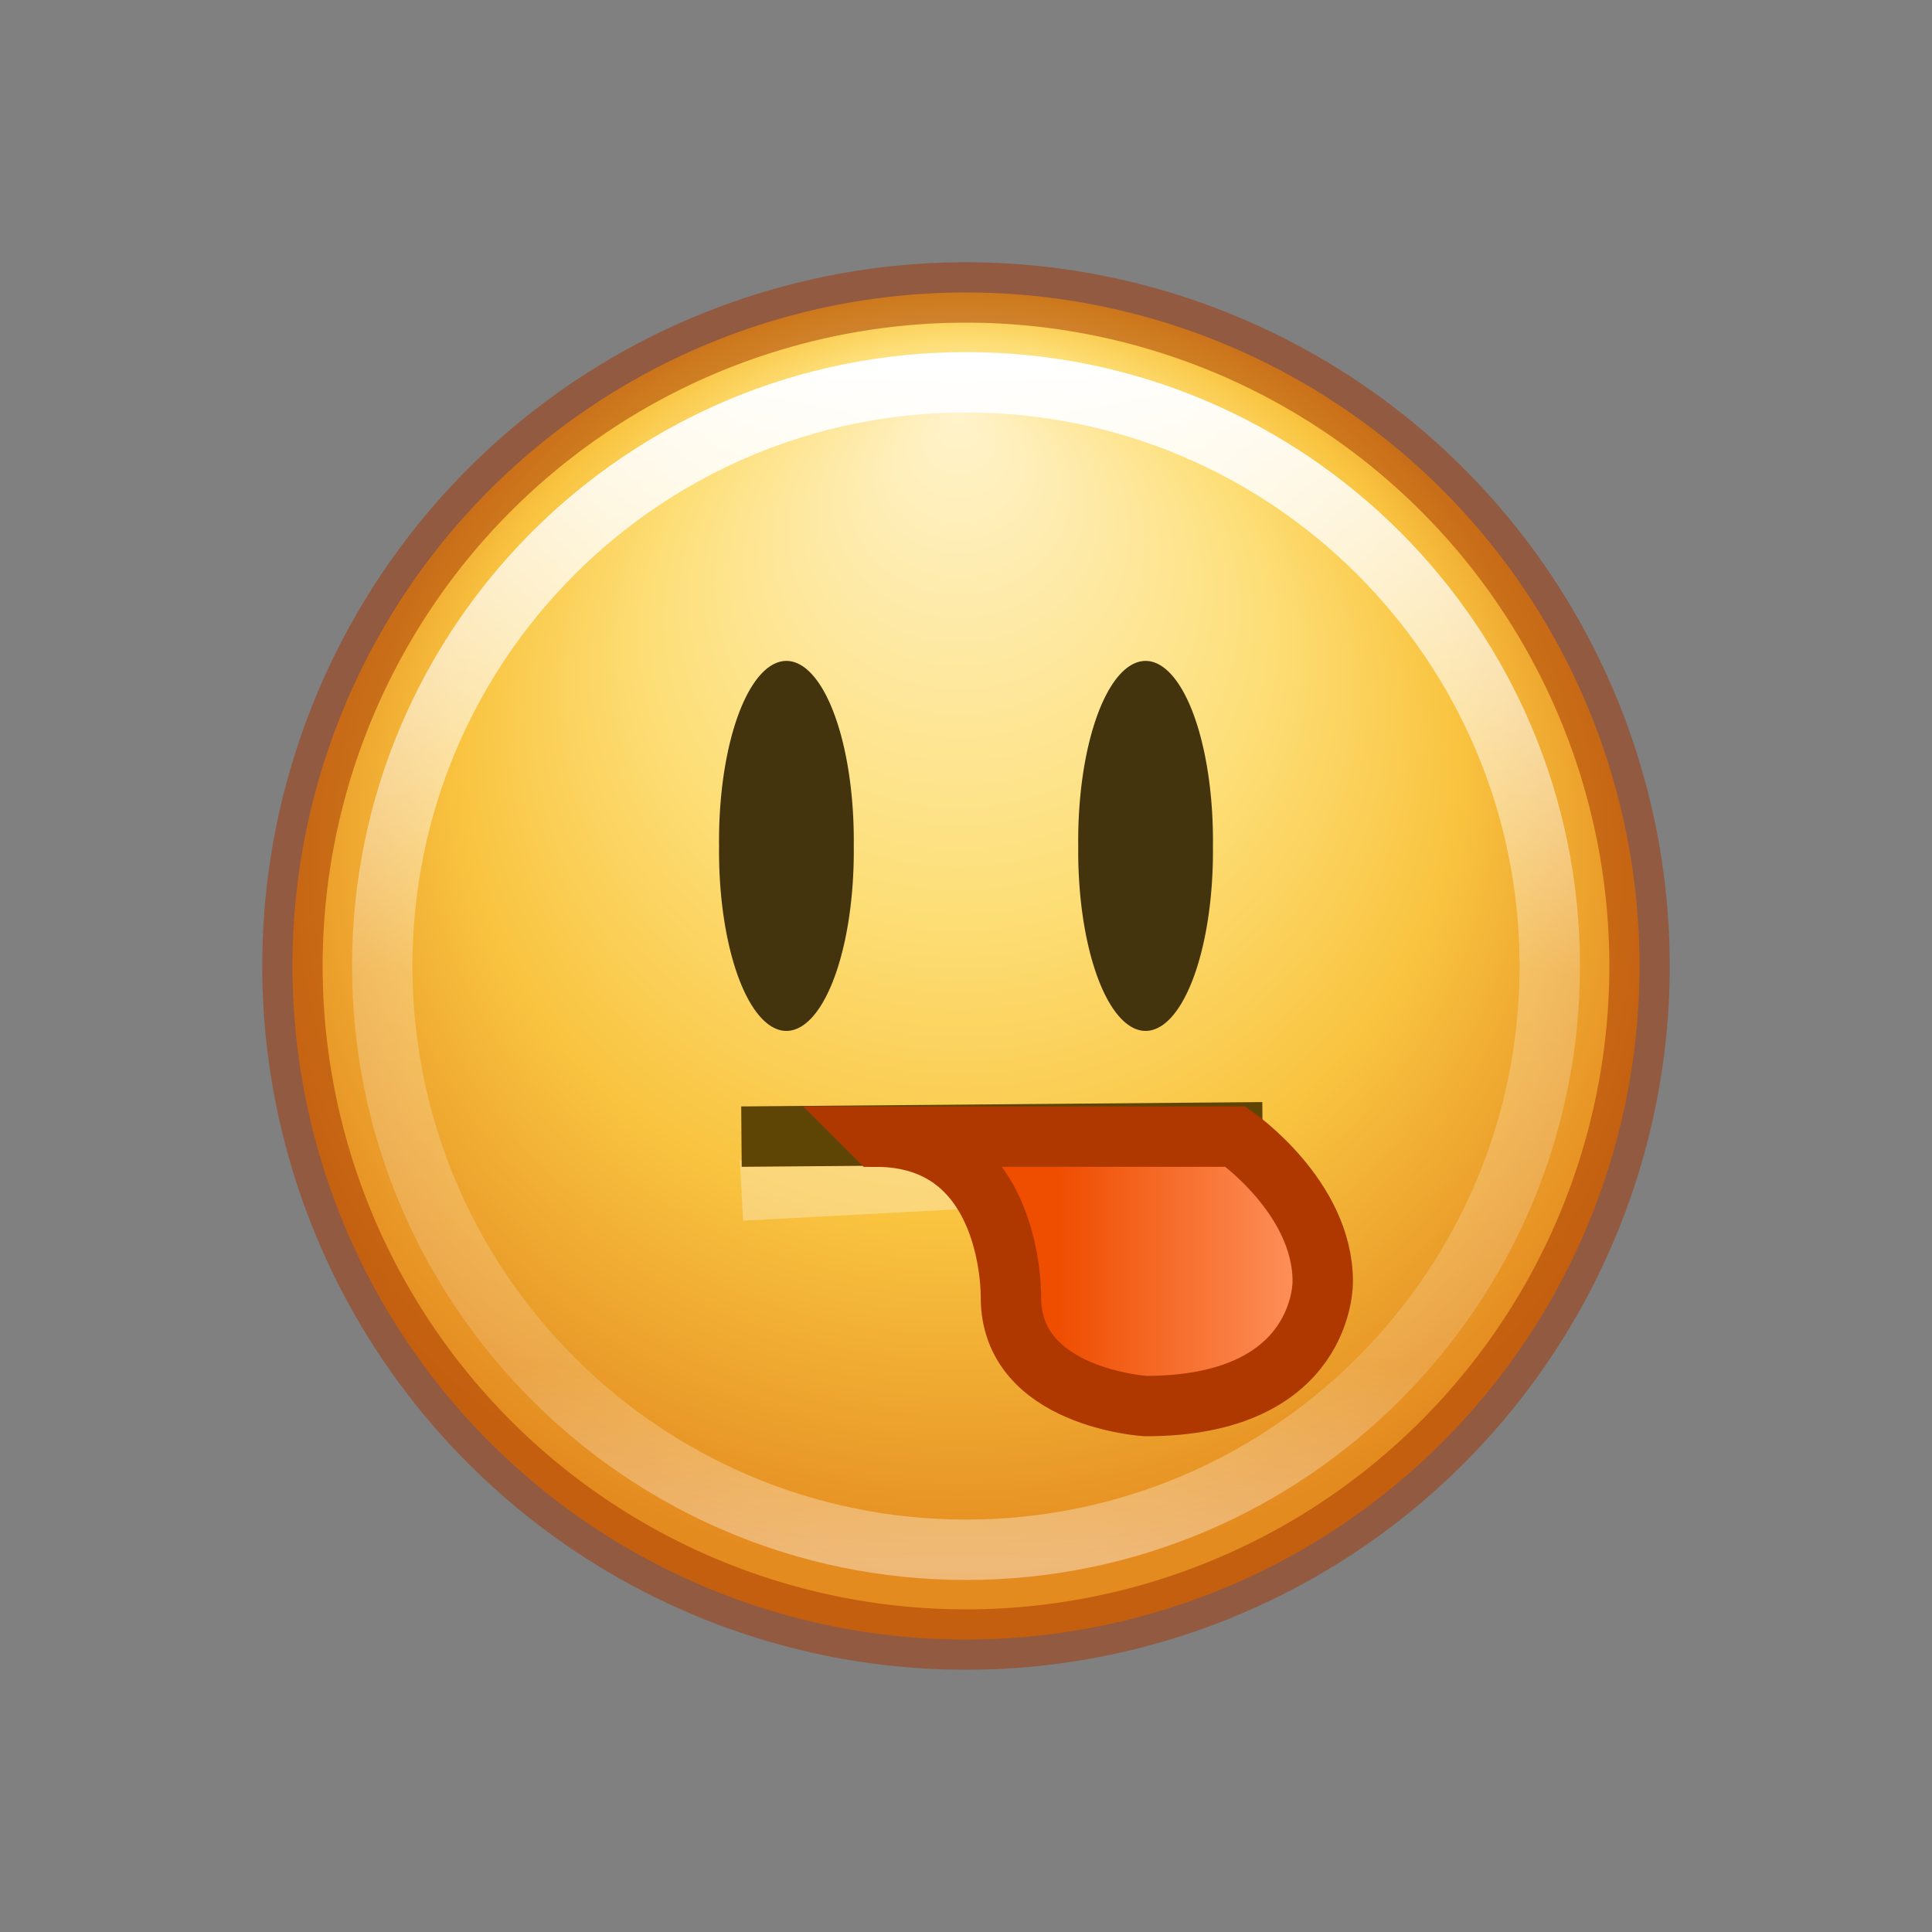 <?xml version="1.0" encoding="UTF-8" standalone="no"?>
<svg
   xmlns:dc="http://purl.org/dc/elements/1.1/"
   xmlns:cc="http://creativecommons.org/ns#"
   xmlns:rdf="http://www.w3.org/1999/02/22-rdf-syntax-ns#"
   xmlns:svg="http://www.w3.org/2000/svg"
   xmlns="http://www.w3.org/2000/svg"
   xmlns:xlink="http://www.w3.org/1999/xlink"
   xmlns:sodipodi="http://sodipodi.sourceforge.net/DTD/sodipodi-0.dtd"
   xmlns:inkscape="http://www.inkscape.org/namespaces/inkscape"
   version="1.1"
   width="32"
   height="32"
   id="svg5988"
   sodipodi:docname="face-raspberry.svg"
   inkscape:version="0.92.4 (5da689c313, 2019-01-14)">
  <rect width="100%" height="100%" fill="#808080" stroke="none"/>
  <sodipodi:namedview
     pagecolor="#ffffff"
     bordercolor="#666666"
     borderopacity="1"
     objecttolerance="10"
     gridtolerance="10"
     guidetolerance="10"
     inkscape:pageopacity="0"
     inkscape:pageshadow="2"
     inkscape:window-width="2880"
     inkscape:window-height="1706"
     id="namedview34"
     showgrid="false"
     inkscape:zoom="10.429825"
     inkscape:cx="-11.975442"
     inkscape:cy="10.20656"
     inkscape:window-x="-11"
     inkscape:window-y="-11"
     inkscape:window-maximized="1"
     inkscape:current-layer="svg5988" />
  <defs
     id="defs5990">
    <linearGradient
       id="linearGradient3841">
      <stop
         id="stop3843"
         style="stop-color:#ef4d00;stop-opacity:1"
         offset="0" />
      <stop
         id="stop3845"
         style="stop-color:#ff9764;stop-opacity:1"
         offset="1" />
    </linearGradient>
    <linearGradient
       x1="184.276"
       y1="910.774"
       x2="185.272"
       y2="909.951"
       id="linearGradient10851"
       xlink:href="#linearGradient10845"
       gradientUnits="userSpaceOnUse"
       gradientTransform="matrix(0.683,0.363,-0.395,0.628,242.984,-628.891)" />
    <linearGradient
       id="linearGradient10845">
      <stop
         id="stop10847"
         style="stop-color:#ffffff;stop-opacity:0.16"
         offset="0" />
      <stop
         id="stop10849"
         style="stop-color:#ffffff;stop-opacity:1"
         offset="1" />
    </linearGradient>
    <linearGradient
       x1="71.204"
       y1="6.238"
       x2="71.204"
       y2="44.341"
       id="linearGradient5726-5"
       xlink:href="#linearGradient4011-7-0"
       gradientUnits="userSpaceOnUse"
       gradientTransform="matrix(0.523,0,0,0.523,-21.49,2.747)" />
    <linearGradient
       id="linearGradient4011-7-0">
      <stop
         id="stop4013-1-0"
         style="stop-color:#ffffff;stop-opacity:1"
         offset="0" />
      <stop
         id="stop4015-6-1"
         style="stop-color:#ffffff;stop-opacity:0.235"
         offset="0.508" />
      <stop
         id="stop4017-5-2"
         style="stop-color:#ffffff;stop-opacity:0.157"
         offset="0.835" />
      <stop
         id="stop4019-1-1"
         style="stop-color:#ffffff;stop-opacity:0.392"
         offset="1" />
    </linearGradient>
    <linearGradient
       id="linearGradient4044-1-0">
      <stop
         id="stop4046-5-15"
         style="stop-color:#fff3cb;stop-opacity:1"
         offset="0" />
      <stop
         id="stop4048-7-8"
         style="stop-color:#fdde76;stop-opacity:1"
         offset="0.433" />
      <stop
         id="stop4050-0-5"
         style="stop-color:#f9c440;stop-opacity:1"
         offset="0.692" />
      <stop
         id="stop4052-2-7"
         style="stop-color:#e48b20;stop-opacity:1"
         offset="1" />
    </linearGradient>
    <radialGradient
       cx="282.788"
       cy="533.112"
       r="6.83"
       fx="277.665"
       fy="533.112"
       id="radialGradient5986"
       xlink:href="#linearGradient4044-1-0"
       gradientUnits="userSpaceOnUse"
       gradientTransform="matrix(0,1.609,-1.743,0,945.097,-439.896)" />
    <linearGradient
       x1="9"
       y1="11"
       x2="12"
       y2="11"
       id="linearGradient3847"
       xlink:href="#linearGradient3841"
       gradientUnits="userSpaceOnUse"
       gradientTransform="matrix(1.488,0,0,1.488,4.1,4.695)" />
  </defs>
  <path
     inkscape:connector-curvature="0"
     style="color:#000000;display:inline;overflow:visible;visibility:visible;fill:url(#radialGradient5986);fill-opacity:1;fill-rule:nonzero;stroke:none;stroke-width:1;stroke-miterlimit:4;stroke-dasharray:none;marker:none;enable-background:accumulate"
     id="path3009-1-5"
     d="M 27.156,16 A 11.156,11.156 0 1 1 4.844,16 11.156,11.156 0 1 1 27.156,16 Z" />
  <path
     inkscape:connector-curvature="0"
     style="color:#000000;display:inline;overflow:visible;visibility:visible;fill:none;stroke:url(#linearGradient5726-5);stroke-width:1;stroke-linecap:round;stroke-linejoin:round;stroke-miterlimit:4;stroke-dasharray:none;stroke-dashoffset:0;stroke-opacity:1;marker:none;enable-background:accumulate"
     id="path8655-6-3-8"
     d="m 25.669,16 c 0,5.34 -4.329,9.669 -9.669,9.669 -5.34,0 -9.669,-4.329 -9.669,-9.669 0,-5.34 4.329,-9.668 9.669,-9.668 5.339,0 9.669,4.328 9.669,9.668 z" />
  <path
     inkscape:connector-curvature="0"
     style="color:#000000;display:inline;overflow:visible;visibility:visible;opacity:0.5;fill:none;stroke:#a53400;stroke-width:1;stroke-miterlimit:4;stroke-dasharray:none;stroke-opacity:1;marker:none;enable-background:accumulate"
     id="path3009-5-8-4"
     d="M 27.156,16 A 11.156,11.156 0 1 1 4.844,16 11.156,11.156 0 1 1 27.156,16 Z" />
  <path
     inkscape:connector-curvature="0"
     style="color:#000000;display:inline;overflow:visible;visibility:visible;opacity:0.3;fill:none;stroke:#ffffff;stroke-width:1;stroke-linecap:butt;stroke-linejoin:miter;stroke-miterlimit:4;stroke-dasharray:none;stroke-dashoffset:0;stroke-opacity:1;marker:none;enable-background:accumulate"
     id="path10786-7"
     d="M 20.827,19.264 12.281,19.719" />
  <path
     inkscape:connector-curvature="0"
     style="color:#000000;display:inline;overflow:visible;visibility:visible;fill:none;stroke:#5e4506;stroke-width:1;stroke-linecap:butt;stroke-linejoin:miter;stroke-miterlimit:4;stroke-dasharray:none;stroke-dashoffset:0;stroke-opacity:1;marker:none;enable-background:accumulate"
     id="path10786"
     d="m 20.912,18.754 -8.631,0.072" />
  <path
     inkscape:connector-curvature="0"
     style="color:#000000;display:inline;overflow:visible;visibility:visible;fill:#43340d;fill-opacity:1;stroke:none;stroke-width:1;stroke-miterlimit:4;stroke-dasharray:none;marker:none;enable-background:accumulate"
     id="path3964-7-71-6"
     d="m 14.141,14.011 a 1.116,2.975 0 1 1 -2.231,0 1.116,2.975 0 1 1 2.231,0 z" />
  <path
     inkscape:connector-curvature="0"
     style="color:#000000;display:inline;overflow:visible;visibility:visible;fill:#43340d;fill-opacity:1;stroke:none;stroke-width:1;stroke-miterlimit:4;stroke-dasharray:none;marker:none;enable-background:accumulate"
     id="path3964-7-7-2-8"
     d="m 17.859,14.011 a 1.116,2.975 0 1 0 2.231,0 1.116,2.975 0 1 0 -2.231,0 z" />
  <path
     inkscape:connector-curvature="0"
     style="fill:url(#linearGradient3847);fill-opacity:1;stroke:#ae3800;stroke-width:1;stroke-linecap:butt;stroke-linejoin:miter;stroke-miterlimit:4;stroke-dasharray:none;stroke-opacity:1"
     id="path3802"
     d="m 14.512,18.826 h 5.95 c 0,0 1.447,0.999 1.447,2.398 0,0 0.046,2.065 -2.934,2.065 0,0 -2.231,-0.133 -2.231,-1.798 0,0 0.056,-2.664 -2.231,-2.664 z" />
</svg>

